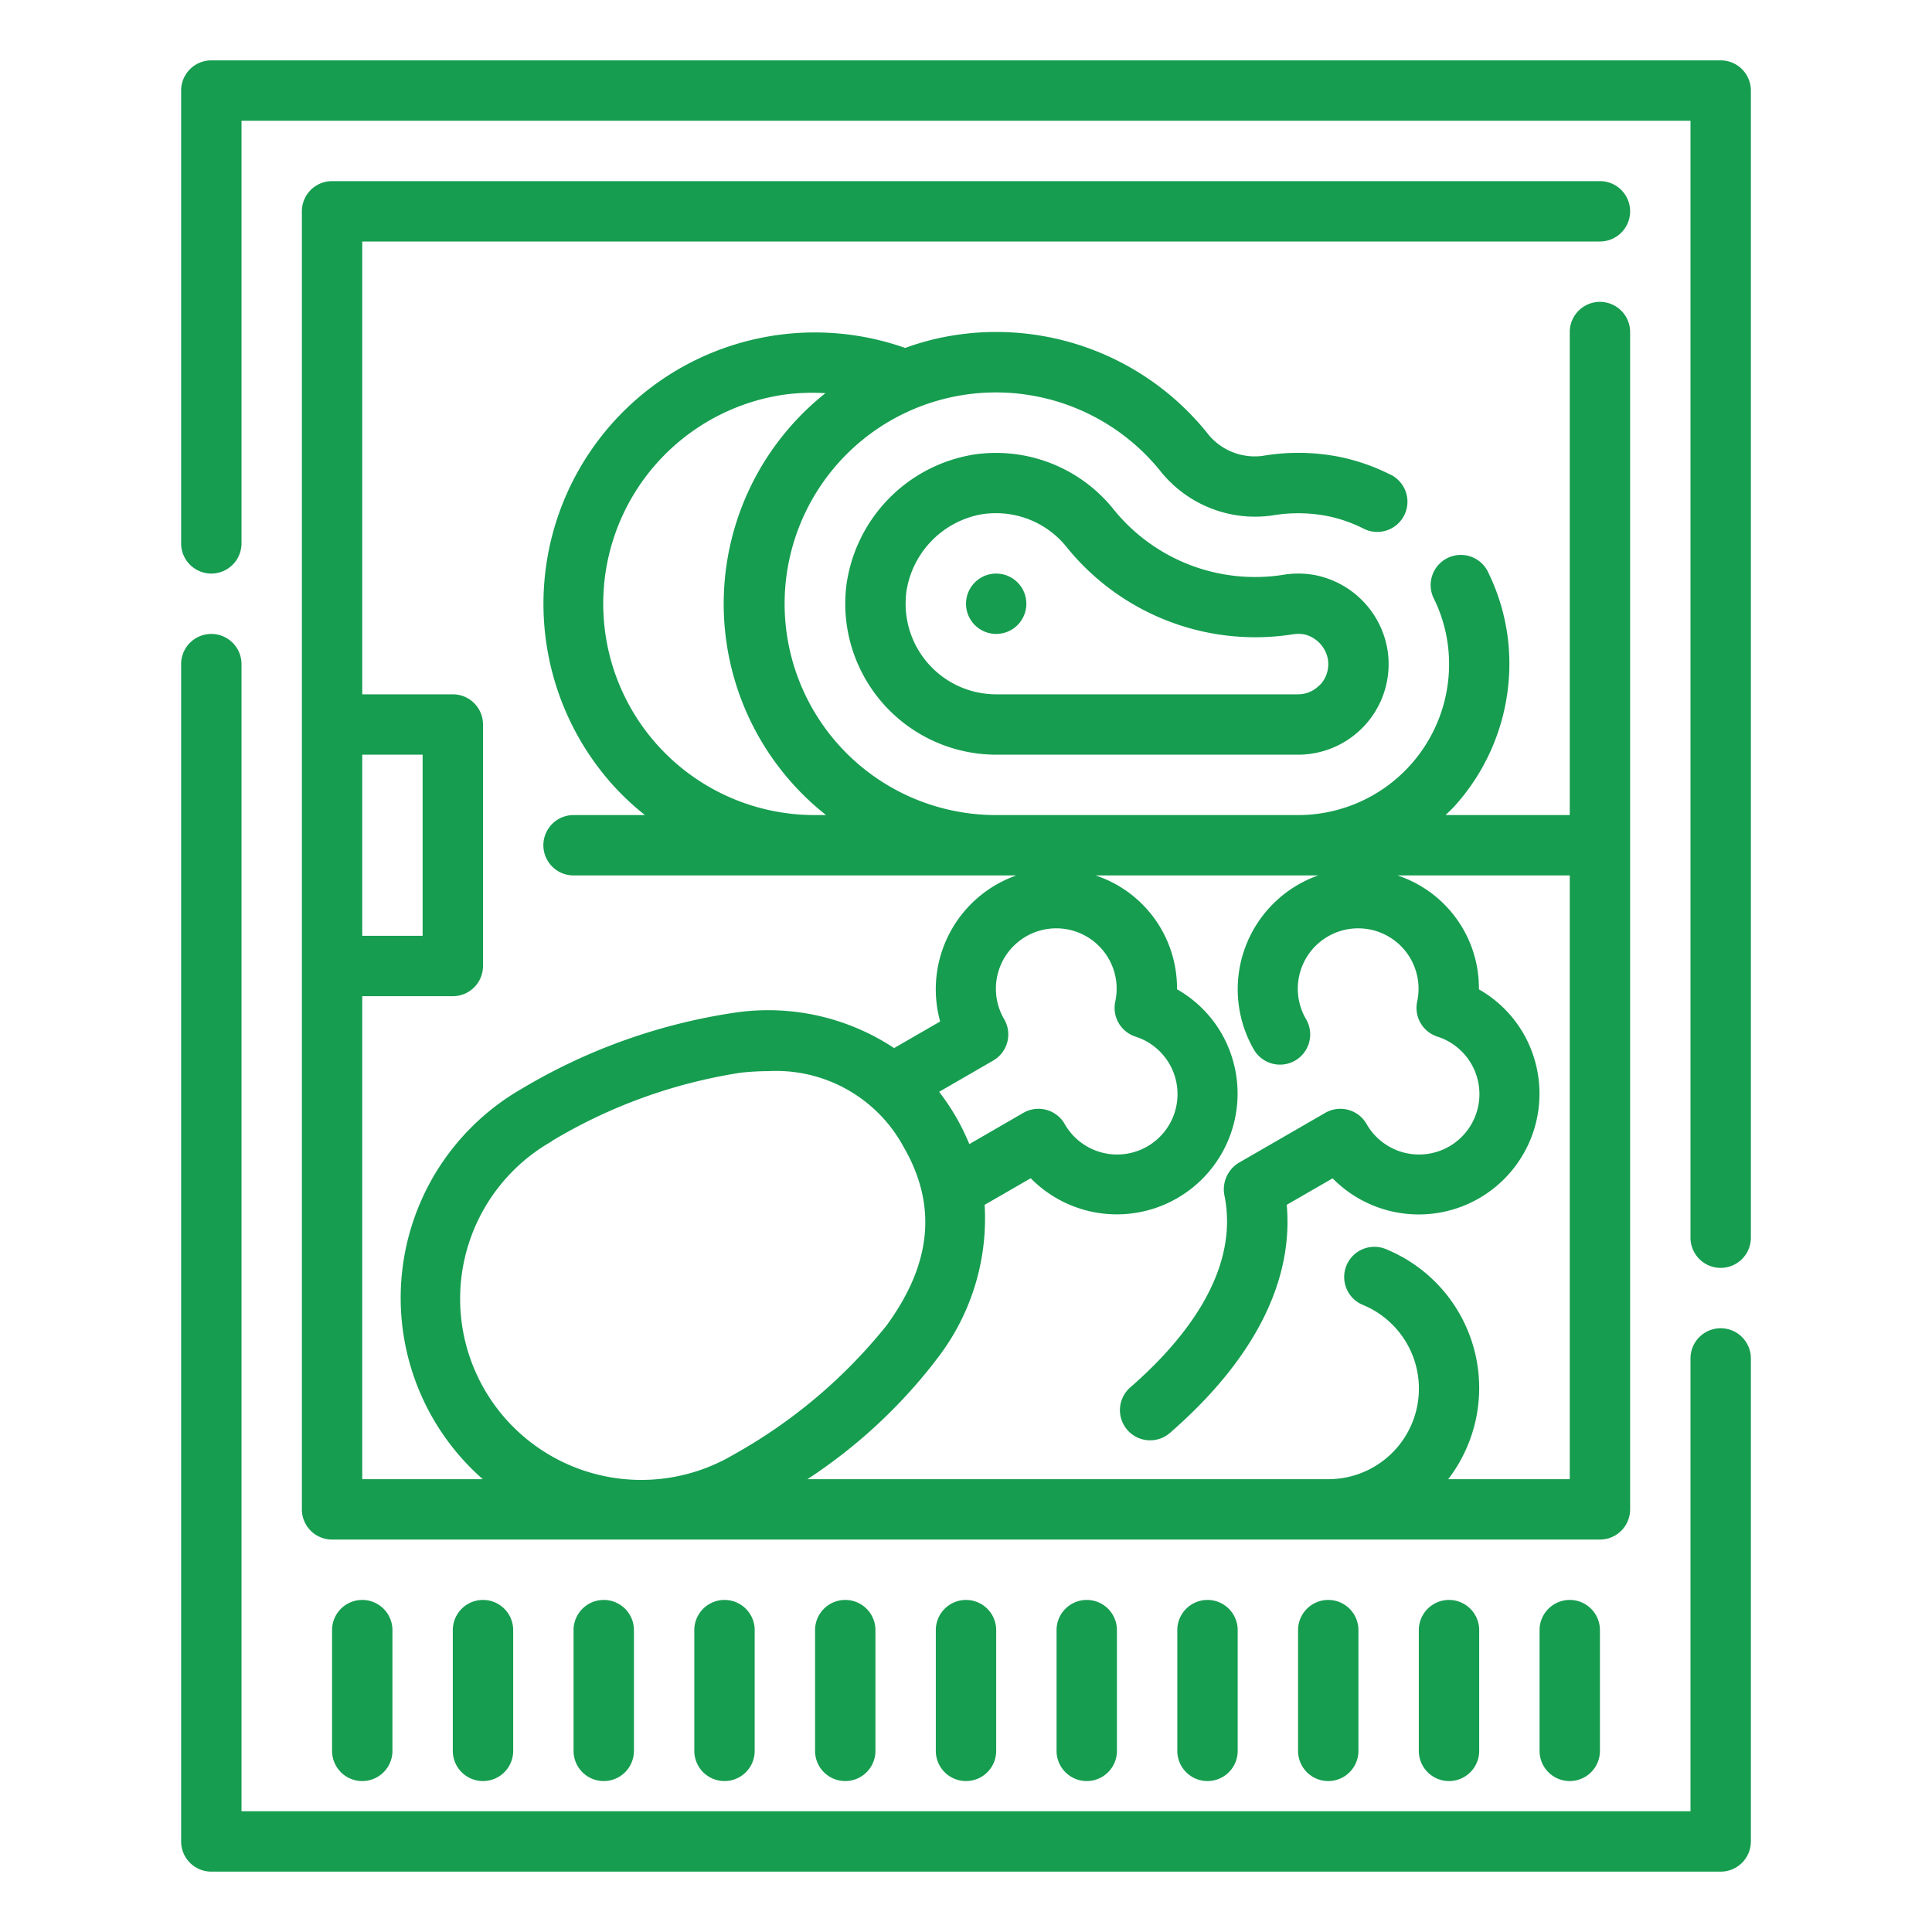 <?xml version="1.0"?>
<svg xmlns="http://www.w3.org/2000/svg" fill="#169d50" viewBox="0 0 64 64" width="512" height="512"><g id="Outlines"><g><path d="M53,8a1,1,0,0,0,0-2H11a1,1,0,0,0-1,1V50a1,1,0,0,0,1,1H21.253l.037,0,.037,0H53a1,1,0,0,0,1-1V11a1,1,0,0,0-2,0V27H47.886c.111-.108.225-.213.329-.33a7.038,7.038,0,0,0,1.742-5.461,6.875,6.875,0,0,0-.647-2.224,1,1,0,1,0-1.8.868,4.866,4.866,0,0,1,.46,1.576A5,5,0,0,1,43,27H33a7,7,0,1,1,5.414-11.427,4.014,4.014,0,0,0,3.746,1.5,5.094,5.094,0,0,1,1.825.024,4.821,4.821,0,0,1,1.157.4,1,1,0,1,0,.865-1.8,6.7,6.7,0,0,0-1.642-.564,7.04,7.04,0,0,0-2.543-.031,1.994,1.994,0,0,1-1.859-.792A8.972,8.972,0,0,0,31.7,11.092a8.605,8.605,0,0,0-1.715.434,8.989,8.989,0,0,0-9.7,14.461A8.935,8.935,0,0,0,21.364,27H19a1,1,0,0,0,0,2H33.666a4,4,0,0,0-2.522,4.838l-1.526.881a7.556,7.556,0,0,0-5.306-1.169,19.271,19.271,0,0,0-7.035,2.52A7.99,7.99,0,0,0,15.993,49H12V33h3a1,1,0,0,0,1-1V24a1,1,0,0,0-1-1H12V8ZM27,27a7,7,0,0,1-1.025-13.927,7.127,7.127,0,0,1,1.368-.048A8.913,8.913,0,0,0,27.364,27Zm5.9,8.133a1,1,0,0,0,.367-1.366,2,2,0,1,1,3.677-.586,1,1,0,0,0,.67,1.158,2,2,0,1,1-2.347,2.892,1,1,0,0,0-1.367-.366L32.11,37.9a7.7,7.7,0,0,0-.441-.9,7.787,7.787,0,0,0-.559-.832ZM18.277,37.8a17.246,17.246,0,0,1,6.251-2.264,8.523,8.523,0,0,1,.924-.053A4.8,4.8,0,0,1,29.937,38c1.114,1.93.927,3.864-.573,5.914A17.268,17.268,0,0,1,24.277,48.2a6,6,0,1,1-6-10.392Zm12.7,7.291a7.577,7.577,0,0,0,1.64-5.179l1.527-.881a4,4,0,0,0,6.319-4.8,3.968,3.968,0,0,0-1.473-1.46A3.933,3.933,0,0,0,36.293,29h7.373a4,4,0,0,0-2.131,5.767,1,1,0,0,0,1.733-1,2,2,0,1,1,3.677-.586,1,1,0,0,0,.67,1.158,2,2,0,1,1-2.347,2.892,1,1,0,0,0-1.367-.366l-2.865,1.654a1.029,1.029,0,0,0-.474,1.086c.516,2.561-1.411,4.868-3.119,6.353a1,1,0,0,0,1.313,1.509c2.768-2.407,4.095-5,3.869-7.556l1.52-.877a4,4,0,0,0,6.319-4.8,3.968,3.968,0,0,0-1.473-1.46A3.933,3.933,0,0,0,46.293,29H52V49H47.974a4.966,4.966,0,0,0-2.028-7.606,1,1,0,1,0-.779,1.841A3,3,0,0,1,44,49H26.748A17.385,17.385,0,0,0,30.978,45.094ZM14,25v6H12V25Z"/><path d="M43.6,19.059a3.019,3.019,0,0,0-1.1-.016,6.022,6.022,0,0,1-5.635-2.2,4.991,4.991,0,0,0-4.609-1.785,5.081,5.081,0,0,0-4.22,4.342A5.163,5.163,0,0,0,28,20a5.006,5.006,0,0,0,5,5H43a3,3,0,0,0,3-3,3.3,3.3,0,0,0-.02-.353A3.026,3.026,0,0,0,43.6,19.059Zm.1,3.648A.981.981,0,0,1,43,23H33a3,3,0,0,1-3-3,3.2,3.2,0,0,1,.022-.377,3.069,3.069,0,0,1,2.513-2.59A3.188,3.188,0,0,1,32.979,17a2.993,2.993,0,0,1,2.336,1.1,8.032,8.032,0,0,0,7.522,2.911,1.1,1.1,0,0,1,.387.008,1.038,1.038,0,0,1,.768.842A1.27,1.27,0,0,1,44,22,.981.981,0,0,1,43.707,22.707Z"/><circle cx="33" cy="20" r="1"/><path d="M11,54v4a1,1,0,0,0,2,0V54a1,1,0,0,0-2,0Z"/><path d="M15,54v4a1,1,0,0,0,2,0V54a1,1,0,0,0-2,0Z"/><path d="M19,54v4a1,1,0,0,0,2,0V54a1,1,0,0,0-2,0Z"/><path d="M23,54v4a1,1,0,0,0,2,0V54a1,1,0,0,0-2,0Z"/><path d="M27,54v4a1,1,0,0,0,2,0V54a1,1,0,0,0-2,0Z"/><path d="M31,54v4a1,1,0,0,0,2,0V54a1,1,0,0,0-2,0Z"/><path d="M35,54v4a1,1,0,0,0,2,0V54a1,1,0,0,0-2,0Z"/><path d="M39,54v4a1,1,0,0,0,2,0V54a1,1,0,0,0-2,0Z"/><path d="M43,54v4a1,1,0,0,0,2,0V54a1,1,0,0,0-2,0Z"/><path d="M47,54v4a1,1,0,0,0,2,0V54a1,1,0,0,0-2,0Z"/><path d="M51,54v4a1,1,0,0,0,2,0V54a1,1,0,0,0-2,0Z"/><path d="M57,2H7A1,1,0,0,0,6,3V18a1,1,0,0,0,2,0V4H56V41a1,1,0,0,0,2,0V3A1,1,0,0,0,57,2Z"/><path d="M57,44a1,1,0,0,0-1,1V60H8V22a1,1,0,0,0-2,0V61a1,1,0,0,0,1,1H57a1,1,0,0,0,1-1V45A1,1,0,0,0,57,44Z"/></g></g></svg>

